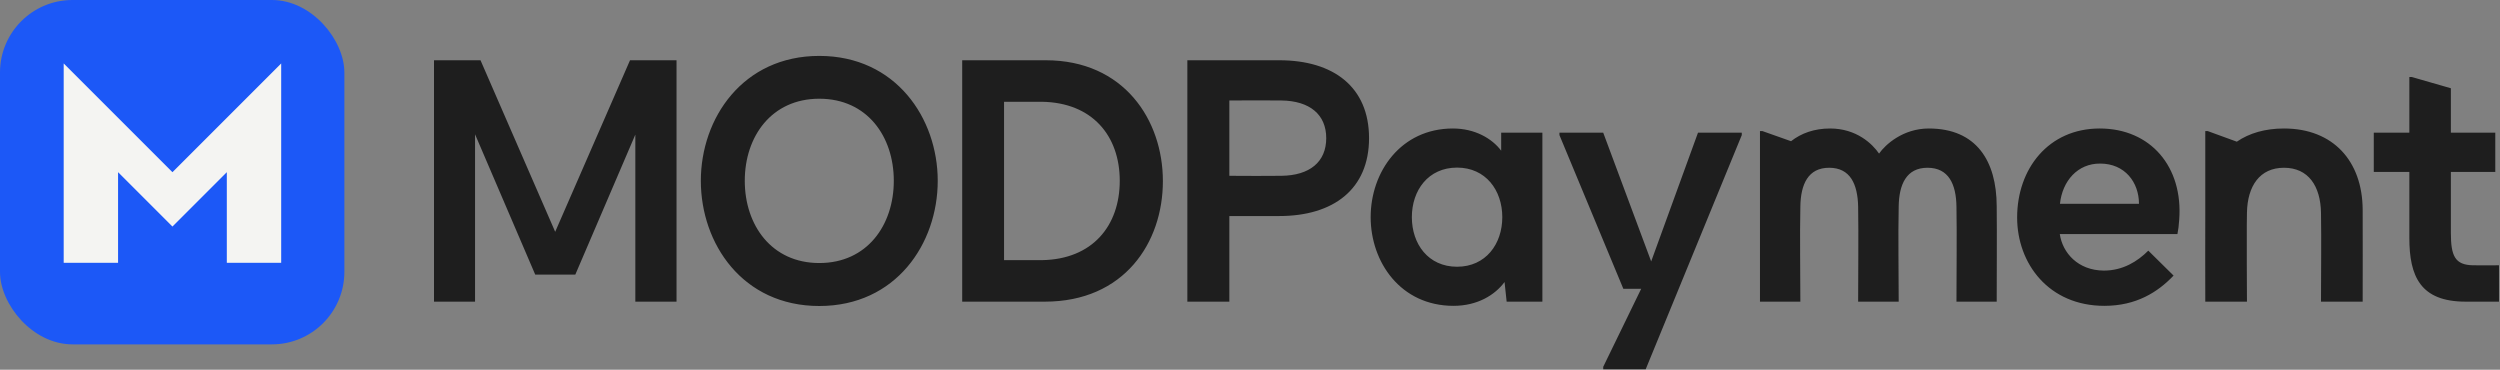 <svg width="1873" height="277" viewBox="0 0 1873 277" fill="none" xmlns="http://www.w3.org/2000/svg">
<rect x="0" y="0" width="1873" height="277" fill="#808080" stroke="none"/>
<rect width="258" height="258" rx="54.316" fill="#1C58F7"/>
<path d="M47.719 196.895H88.456V129L129.193 169.737L169.93 129V196.895H210.667V47.526L129.193 129L47.719 47.526V196.895Z" fill="#F4F4F2"/>
<path d="M325.156 226V45.144H360.001L415.946 173.672L472.012 45.144H506.857V226H475.99V100.848L431.018 205.744H400.995L355.902 100.606V226H325.156ZM613.808 229.255C556.416 229.255 525.068 182.595 525.068 135.451C525.068 88.67 556.416 41.889 613.808 41.889C671.199 41.889 702.548 88.67 702.548 135.451C702.548 182.595 671.199 229.255 613.808 229.255ZM613.808 197.063C649.738 197.063 669.632 168.608 669.632 135.451C669.632 102.294 649.738 73.96 613.808 73.96C577.998 73.96 557.983 102.294 557.983 135.451C557.983 168.608 577.998 197.063 613.808 197.063ZM720.879 226V45.144H783.455C842.053 45.144 871.231 89.876 871.231 135.693C871.231 181.751 842.294 226 782.732 226H720.879ZM780.682 76.251C772.483 76.251 762.114 76.251 752.228 76.251V194.893C762.114 194.893 772.483 194.893 780.682 194.893C818.421 194.29 838.918 169.211 838.918 135.451C838.918 101.692 818.3 76.854 780.682 76.251ZM889.562 226V45.144H958.408C999.041 45.144 1025.69 65.159 1025.69 103.5C1025.69 141.721 999.041 161.856 958.408 161.856H921.031V226H889.562ZM959.976 75.287C948.642 75.166 934.656 75.166 921.031 75.287V131.714C934.656 131.834 948.642 131.834 959.976 131.714C981.196 131.473 993.615 121.345 993.615 103.5C993.615 85.776 981.196 75.528 959.976 75.287ZM1088.99 229.135C1049.32 229.135 1026.9 196.34 1026.9 162.7C1026.9 128.699 1049.56 96.266 1088.51 96.266C1105.15 96.266 1117.93 103.862 1124.68 112.905V99.401H1155.55V226H1128.78L1127.21 211.29C1119.98 221.057 1106.84 229.135 1088.99 229.135ZM1091.64 199.836C1113.11 199.836 1125.52 182.836 1125.52 162.7C1125.52 142.565 1113.11 125.565 1091.64 125.565C1070.06 125.565 1057.76 142.565 1057.76 162.7C1057.76 182.836 1070.06 199.836 1091.64 199.836ZM1216.2 216.354L1168.33 101.209V99.401H1201.13L1237.06 195.857L1272.14 99.401H1304.94V101.209L1232.96 276.64H1201.13V274.831L1229.58 216.354H1216.2ZM1318.57 226V98.195H1320.38L1341.84 105.791C1349.55 99.763 1359.32 96.266 1371.14 96.266C1390.91 96.266 1402.85 107.841 1407.79 115.075C1412.49 108.323 1425.75 96.266 1445.05 96.266C1480.86 96.266 1495.81 120.742 1495.93 154.381C1496.17 178.013 1495.93 202.368 1495.93 226H1465.78C1465.78 203.333 1466.15 177.41 1465.78 154.743C1465.54 138.104 1460 125.685 1444.08 125.685C1428.29 125.685 1422.74 138.104 1422.5 154.743C1422.02 177.41 1422.5 203.333 1422.5 226H1392.12C1392.12 203.333 1392.48 177.41 1392.12 154.743C1391.75 138.104 1386.33 125.685 1370.41 125.685C1354.62 125.685 1349.07 138.104 1348.83 154.743C1348.35 177.41 1348.83 203.333 1348.83 226H1318.57ZM1576.59 229.135C1535 229.135 1511.24 197.545 1511.24 162.942C1511.24 126.529 1534.63 96.266 1573.1 96.266C1611.2 96.266 1635.67 124.962 1632.66 164.63C1632.42 168.729 1631.94 172.467 1631.33 175.36H1543.2C1545.25 189.467 1556.82 202.609 1576.23 202.73C1590.34 202.73 1601.31 195.978 1609.51 187.779L1628.44 206.468C1616.62 218.886 1600.47 229.135 1576.59 229.135ZM1543.32 152.693H1602.52C1602.52 136.537 1591.91 122.55 1573.46 122.55C1556.58 122.43 1545.12 135.572 1543.32 152.693ZM1652.2 226C1652.2 202.609 1652.08 180.304 1652.2 156.913V98.195H1654L1675.83 106.153C1685.11 99.763 1697.05 96.266 1711.16 96.266C1748.05 96.266 1769.87 120.742 1770.11 156.913C1770.23 180.304 1770.11 202.609 1770.11 226H1738.89C1738.89 203.815 1739.25 181.509 1738.89 159.324C1738.52 139.43 1729.48 125.685 1711.16 125.685C1692.95 125.685 1683.79 139.43 1683.42 159.324C1683.42 162.459 1683.3 165.594 1683.3 168.729V197.666C1683.3 207.07 1683.42 216.595 1683.42 226H1652.2ZM1847.28 226C1813.28 226 1805.08 206.95 1805.08 178.254V128.82H1778.44V99.401H1805.08V57.683H1806.89L1836.19 66.123V99.401H1869.47V128.82H1836.19V174.396C1836.19 191.758 1839.21 198.51 1852.83 198.751C1859.46 198.872 1865.49 198.751 1872.24 198.751V226H1847.28Z" fill="#1E1E1E"/>
</svg> 